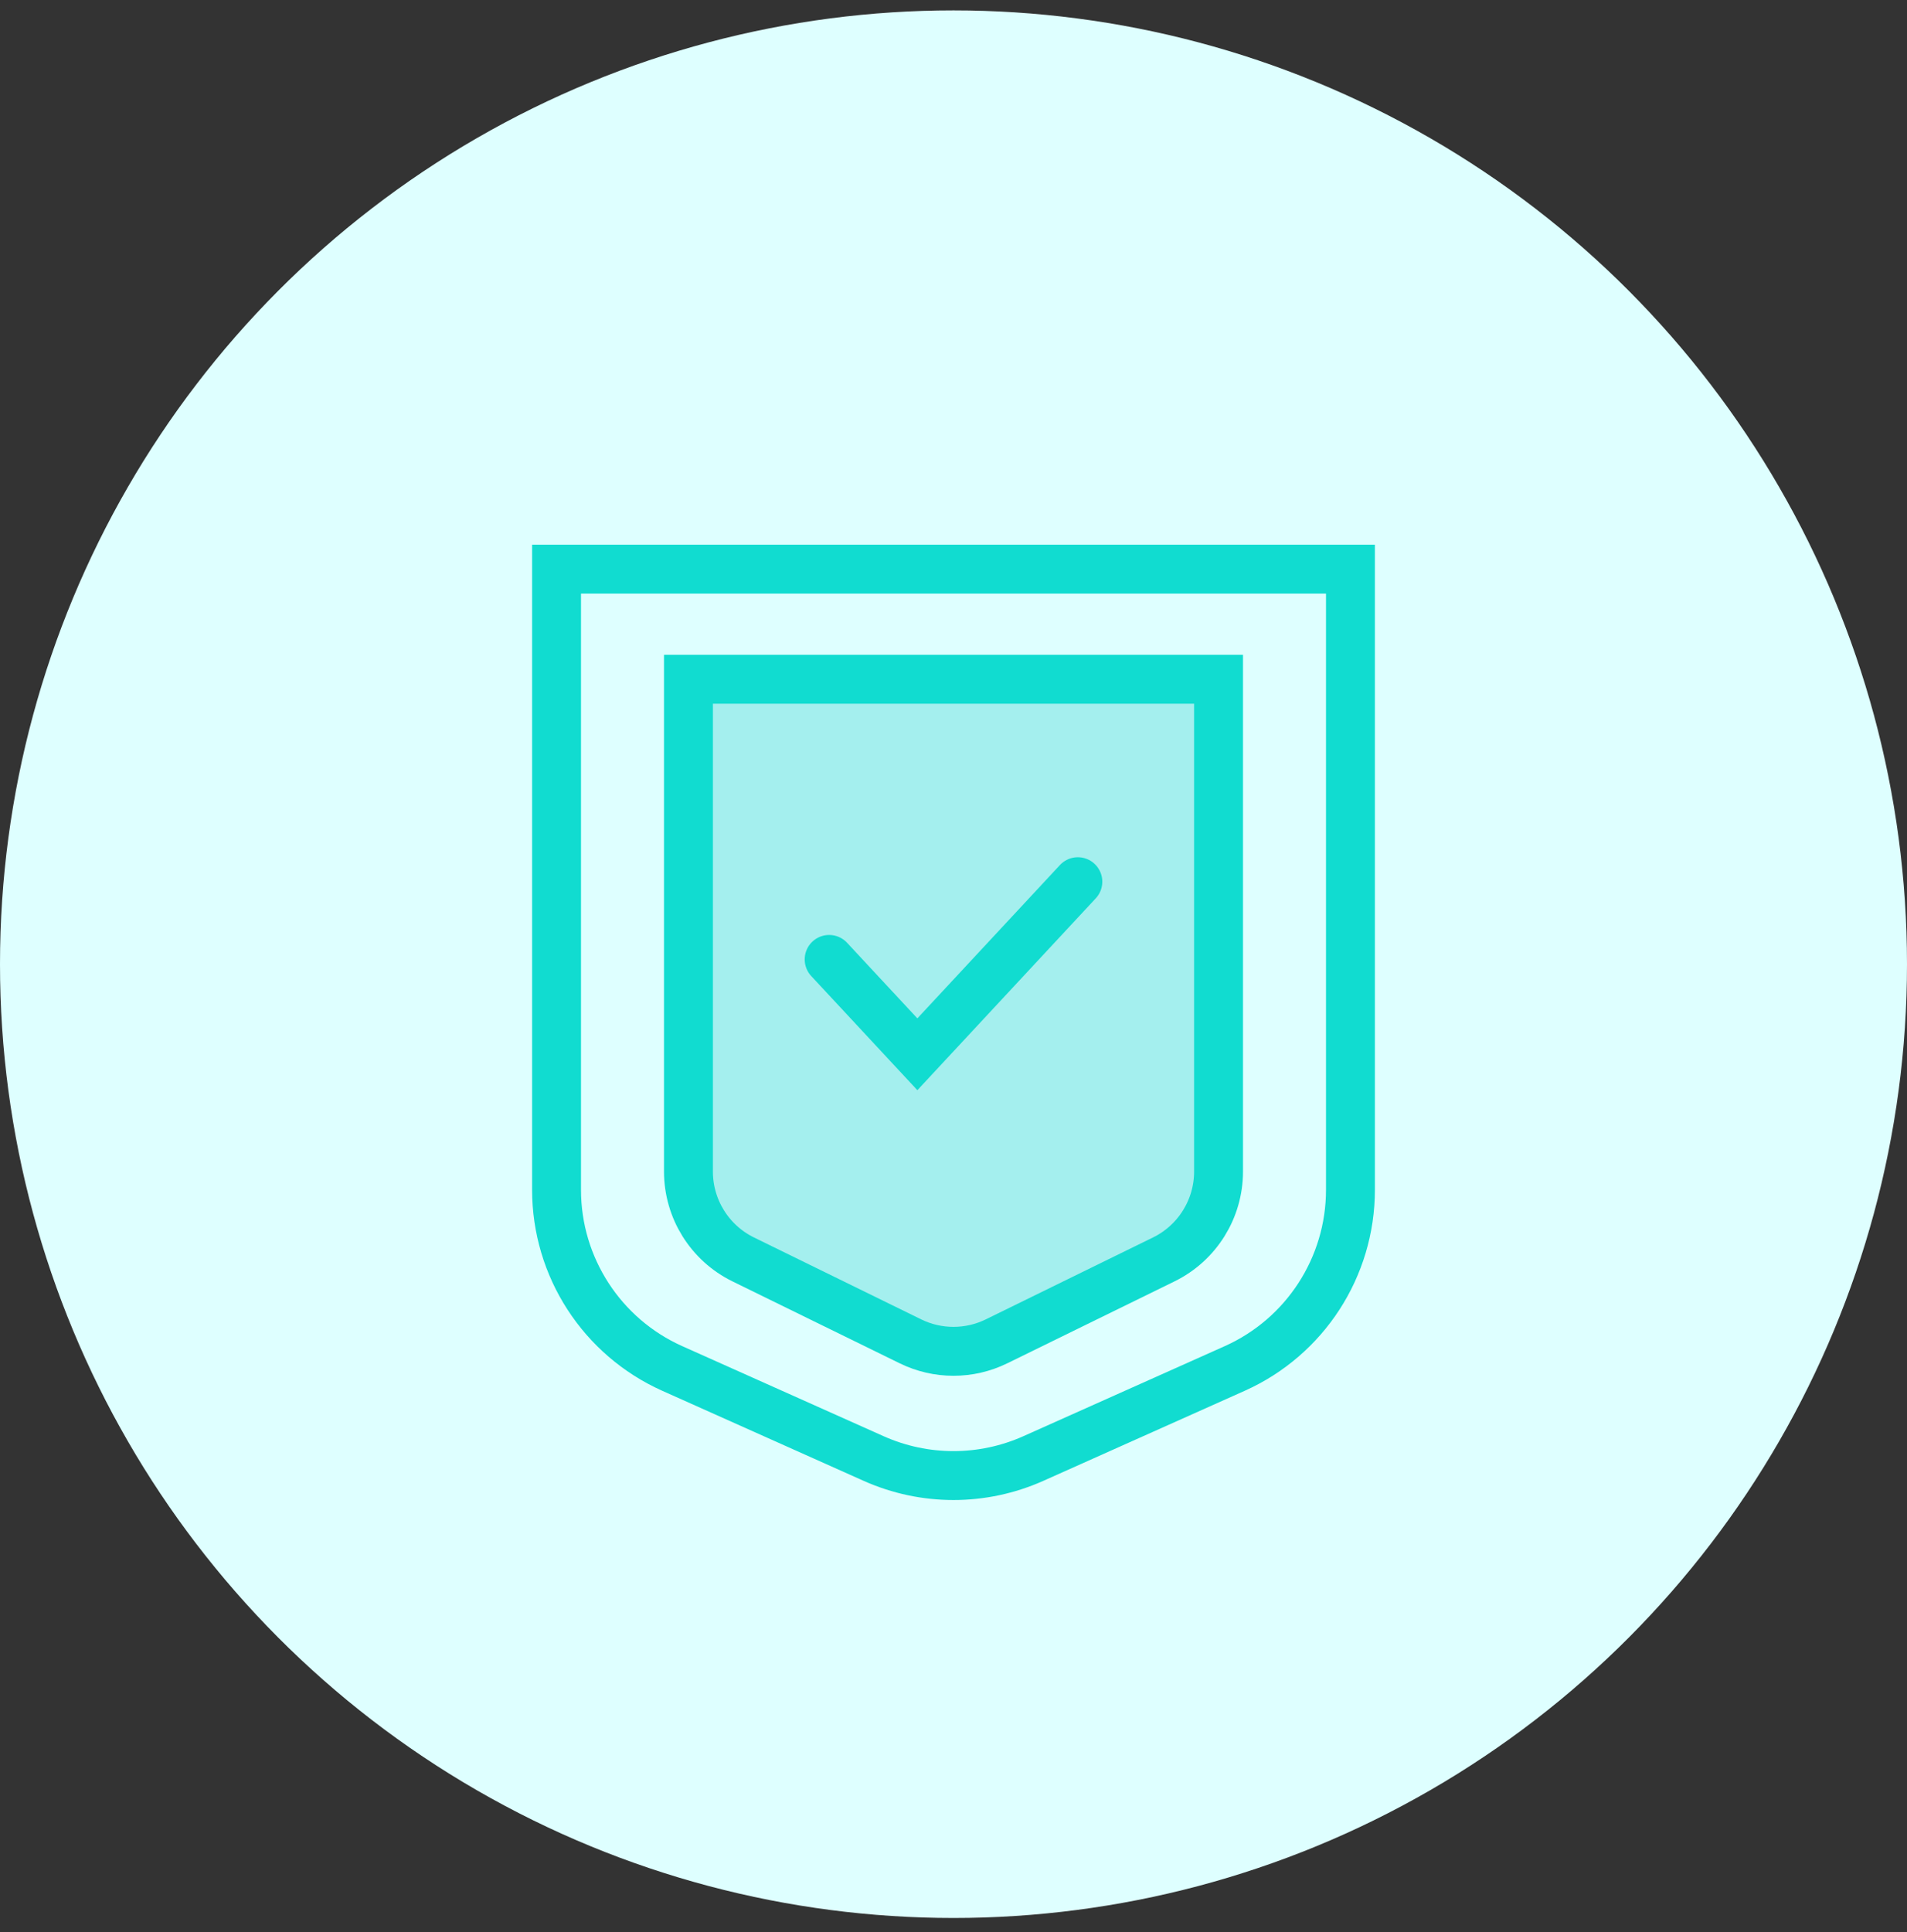<svg width="78" height="79" viewBox="0 0 78 79" fill="none" xmlns="http://www.w3.org/2000/svg">
<rect x="0" y="0" width="78" height="79" fill="#333333" stroke="none"/>
<circle cx="39" cy="39.425" r="39" fill="#DEFFFF"/>
<path d="M22.764 23.272H55.236V48.653C55.236 51.809 53.381 54.669 50.501 55.957L42.264 59.639C40.187 60.567 37.812 60.567 35.735 59.639L27.499 55.957C24.618 54.669 22.764 51.809 22.764 48.653V23.272Z" stroke="#11DCD0" stroke-width="2"/>
<path d="M28.159 27.774H49.841V47.904C49.841 49.431 48.972 50.825 47.6 51.497L40.759 54.847C39.649 55.391 38.35 55.391 37.24 54.847L30.399 51.497C29.028 50.825 28.159 49.431 28.159 47.904V27.774Z" fill="#A4EFEE" stroke="#11DCD0" stroke-width="2"/>
<path d="M33.914 39.23L37.522 43.109L44.086 36.052" stroke="#11DCD0" stroke-width="2" stroke-linecap="round"/>
</svg>
